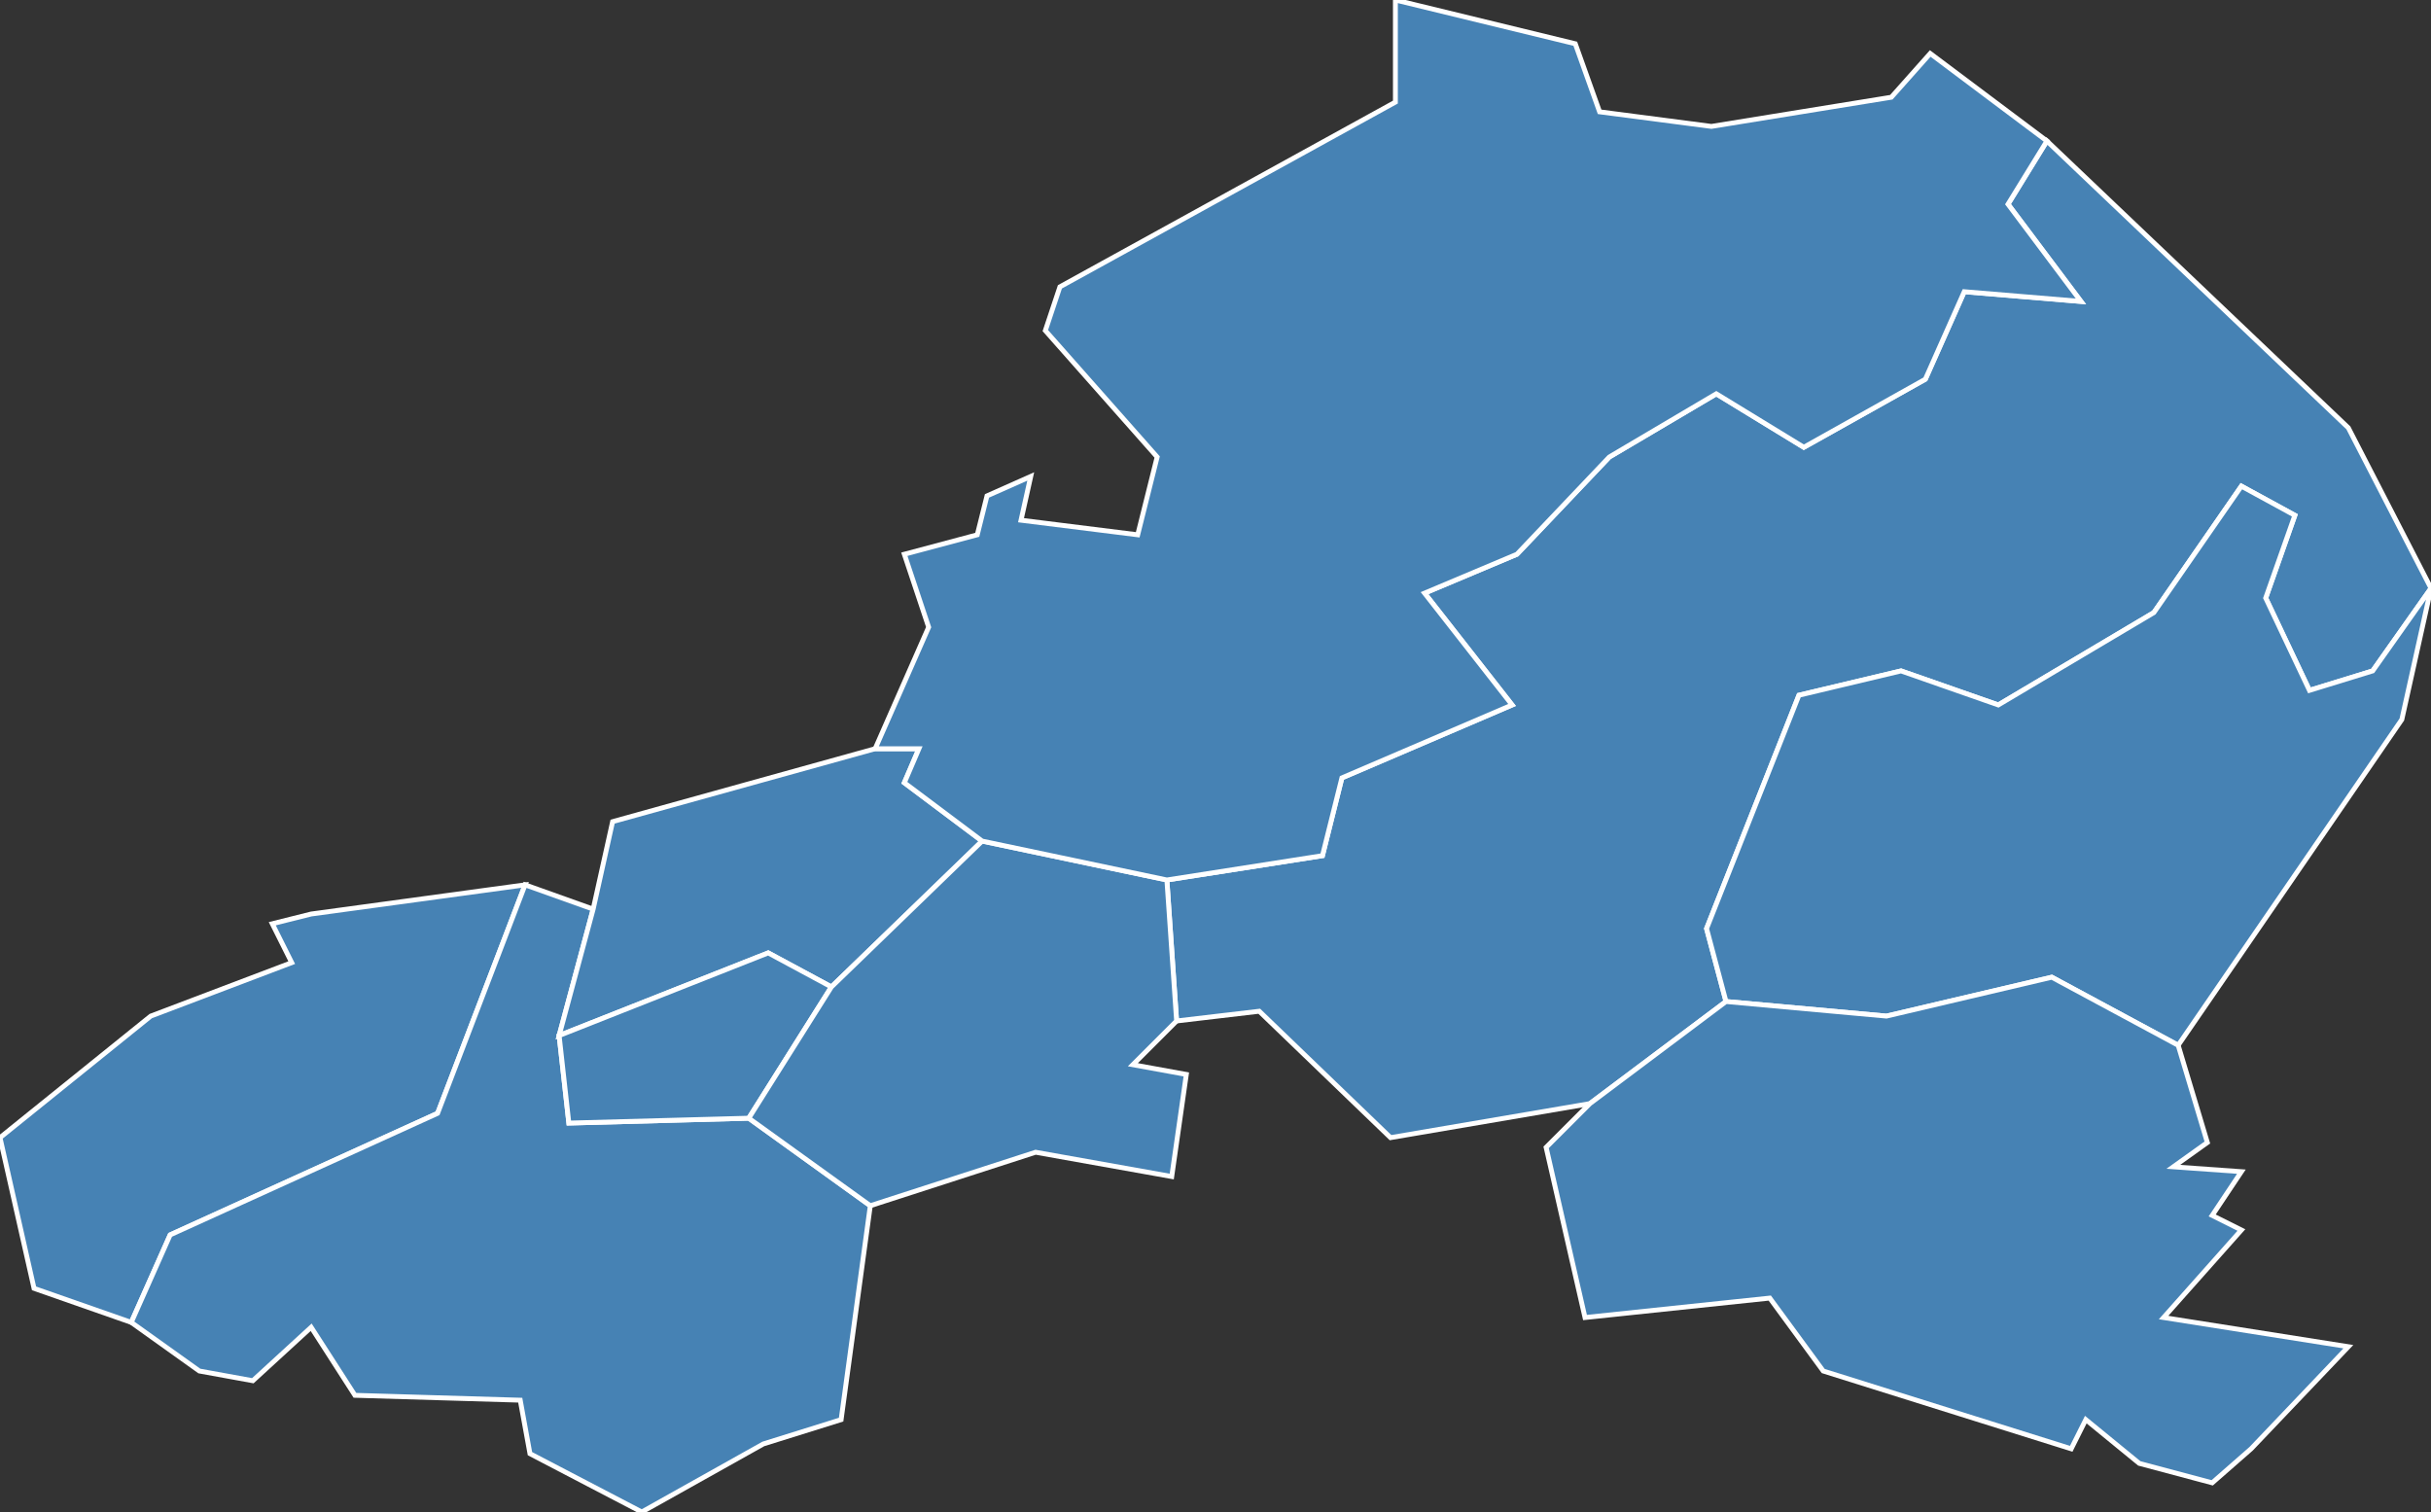 <?xml version="1.0" encoding="utf-8"?>
<svg version="1.1" id="svgmap" xmlns="http://www.w3.org/2000/svg" xmlns:xlink="http://www.w3.org/1999/xlink" x="0px" y="0px" width="100%" height="100%" viewBox="0 0 500 311">
<rect x="0" y="0" width="500" height="311" fill="#333333" stroke="none"/>
<polygon points="7,265 0,234 31,209 60,198 56,190 64,188 108,182 90,229 35,254 27,272 7,265" id="8043" class="commune" fill="steelblue" stroke-width="1" stroke="white" geotype="commune" geoname="Balan" code_insee="8043" code_canton="816"/><polygon points="108,182 122,187 115,213 117,231 154,230 179,248 173,292 157,297 132,311 109,299 107,288 73,287 64,273 52,284 41,282 27,272 35,254 90,229 108,182" id="8053" class="commune" fill="steelblue" stroke-width="1" stroke="white" geotype="commune" geoname="Bazeilles" code_insee="8053" code_canton="816"/><polygon points="115,213 122,187 126,169 180,154 189,154 186,161 202,173 171,203 158,196 115,213" id="8136" class="commune" fill="steelblue" stroke-width="1" stroke="white" geotype="commune" geoname="Daigny" code_insee="8136" code_canton="816"/><polygon points="355,206 327,227 286,234 259,208 242,210 240,181 272,176 276,160 311,145 293,122 312,114 331,94 353,81 371,92 396,78 404,60 428,62 413,42 421,29 483,88 500,121 488,138 475,142 466,123 472,106 461,100 443,126 411,145 391,138 370,143 351,191 355,206" id="8179" class="commune" fill="steelblue" stroke-width="1" stroke="white" geotype="commune" geoname="Francheval" code_insee="8179" code_canton="816"/><polygon points="154,230 117,231 115,213 158,196 171,203 154,230" id="8294" class="commune" fill="steelblue" stroke-width="1" stroke="white" geotype="commune" geoname="Moncelle" code_insee="8294" code_canton="816"/><polygon points="494,148 448,215 422,201 388,209 355,206 351,191 370,143 391,138 411,145 443,126 461,100 472,106 466,123 475,142 488,138 500,121 494,148" id="8342" class="commune" fill="steelblue" stroke-width="1" stroke="white" geotype="commune" geoname="Pouru-aux-Bois" code_insee="8342" code_canton="816"/><polygon points="327,227 355,206 388,209 422,201 448,215 454,235 447,240 461,241 455,250 461,253 445,271 483,277 463,298 455,305 440,301 429,292 426,298 375,282 364,267 326,271 318,236 327,227" id="8343" class="commune" fill="steelblue" stroke-width="1" stroke="white" geotype="commune" geoname="Pouru-Saint-Remy" code_insee="8343" code_canton="816"/><polygon points="179,248 154,230 171,203 202,173 240,181 242,210 233,219 244,221 241,242 213,237 179,248" id="8371" class="commune" fill="steelblue" stroke-width="1" stroke="white" geotype="commune" geoname="Rubécourt-et-Lamécourt" code_insee="8371" code_canton="816"/><polygon points="203,102 212,98 210,107 234,110 238,94 215,68 218,59 287,21 287,0 324,9 329,23 352,26 389,20 397,11 421,29 413,42 428,62 404,60 396,78 371,92 353,81 331,94 312,114 293,122 311,145 276,160 272,176 240,181 202,173 186,161 189,154 180,154 191,129 186,114 201,110 203,102" id="8475" class="commune" fill="steelblue" stroke-width="1" stroke="white" geotype="commune" geoname="Villers-Cernay" code_insee="8475" code_canton="816"/></svg>